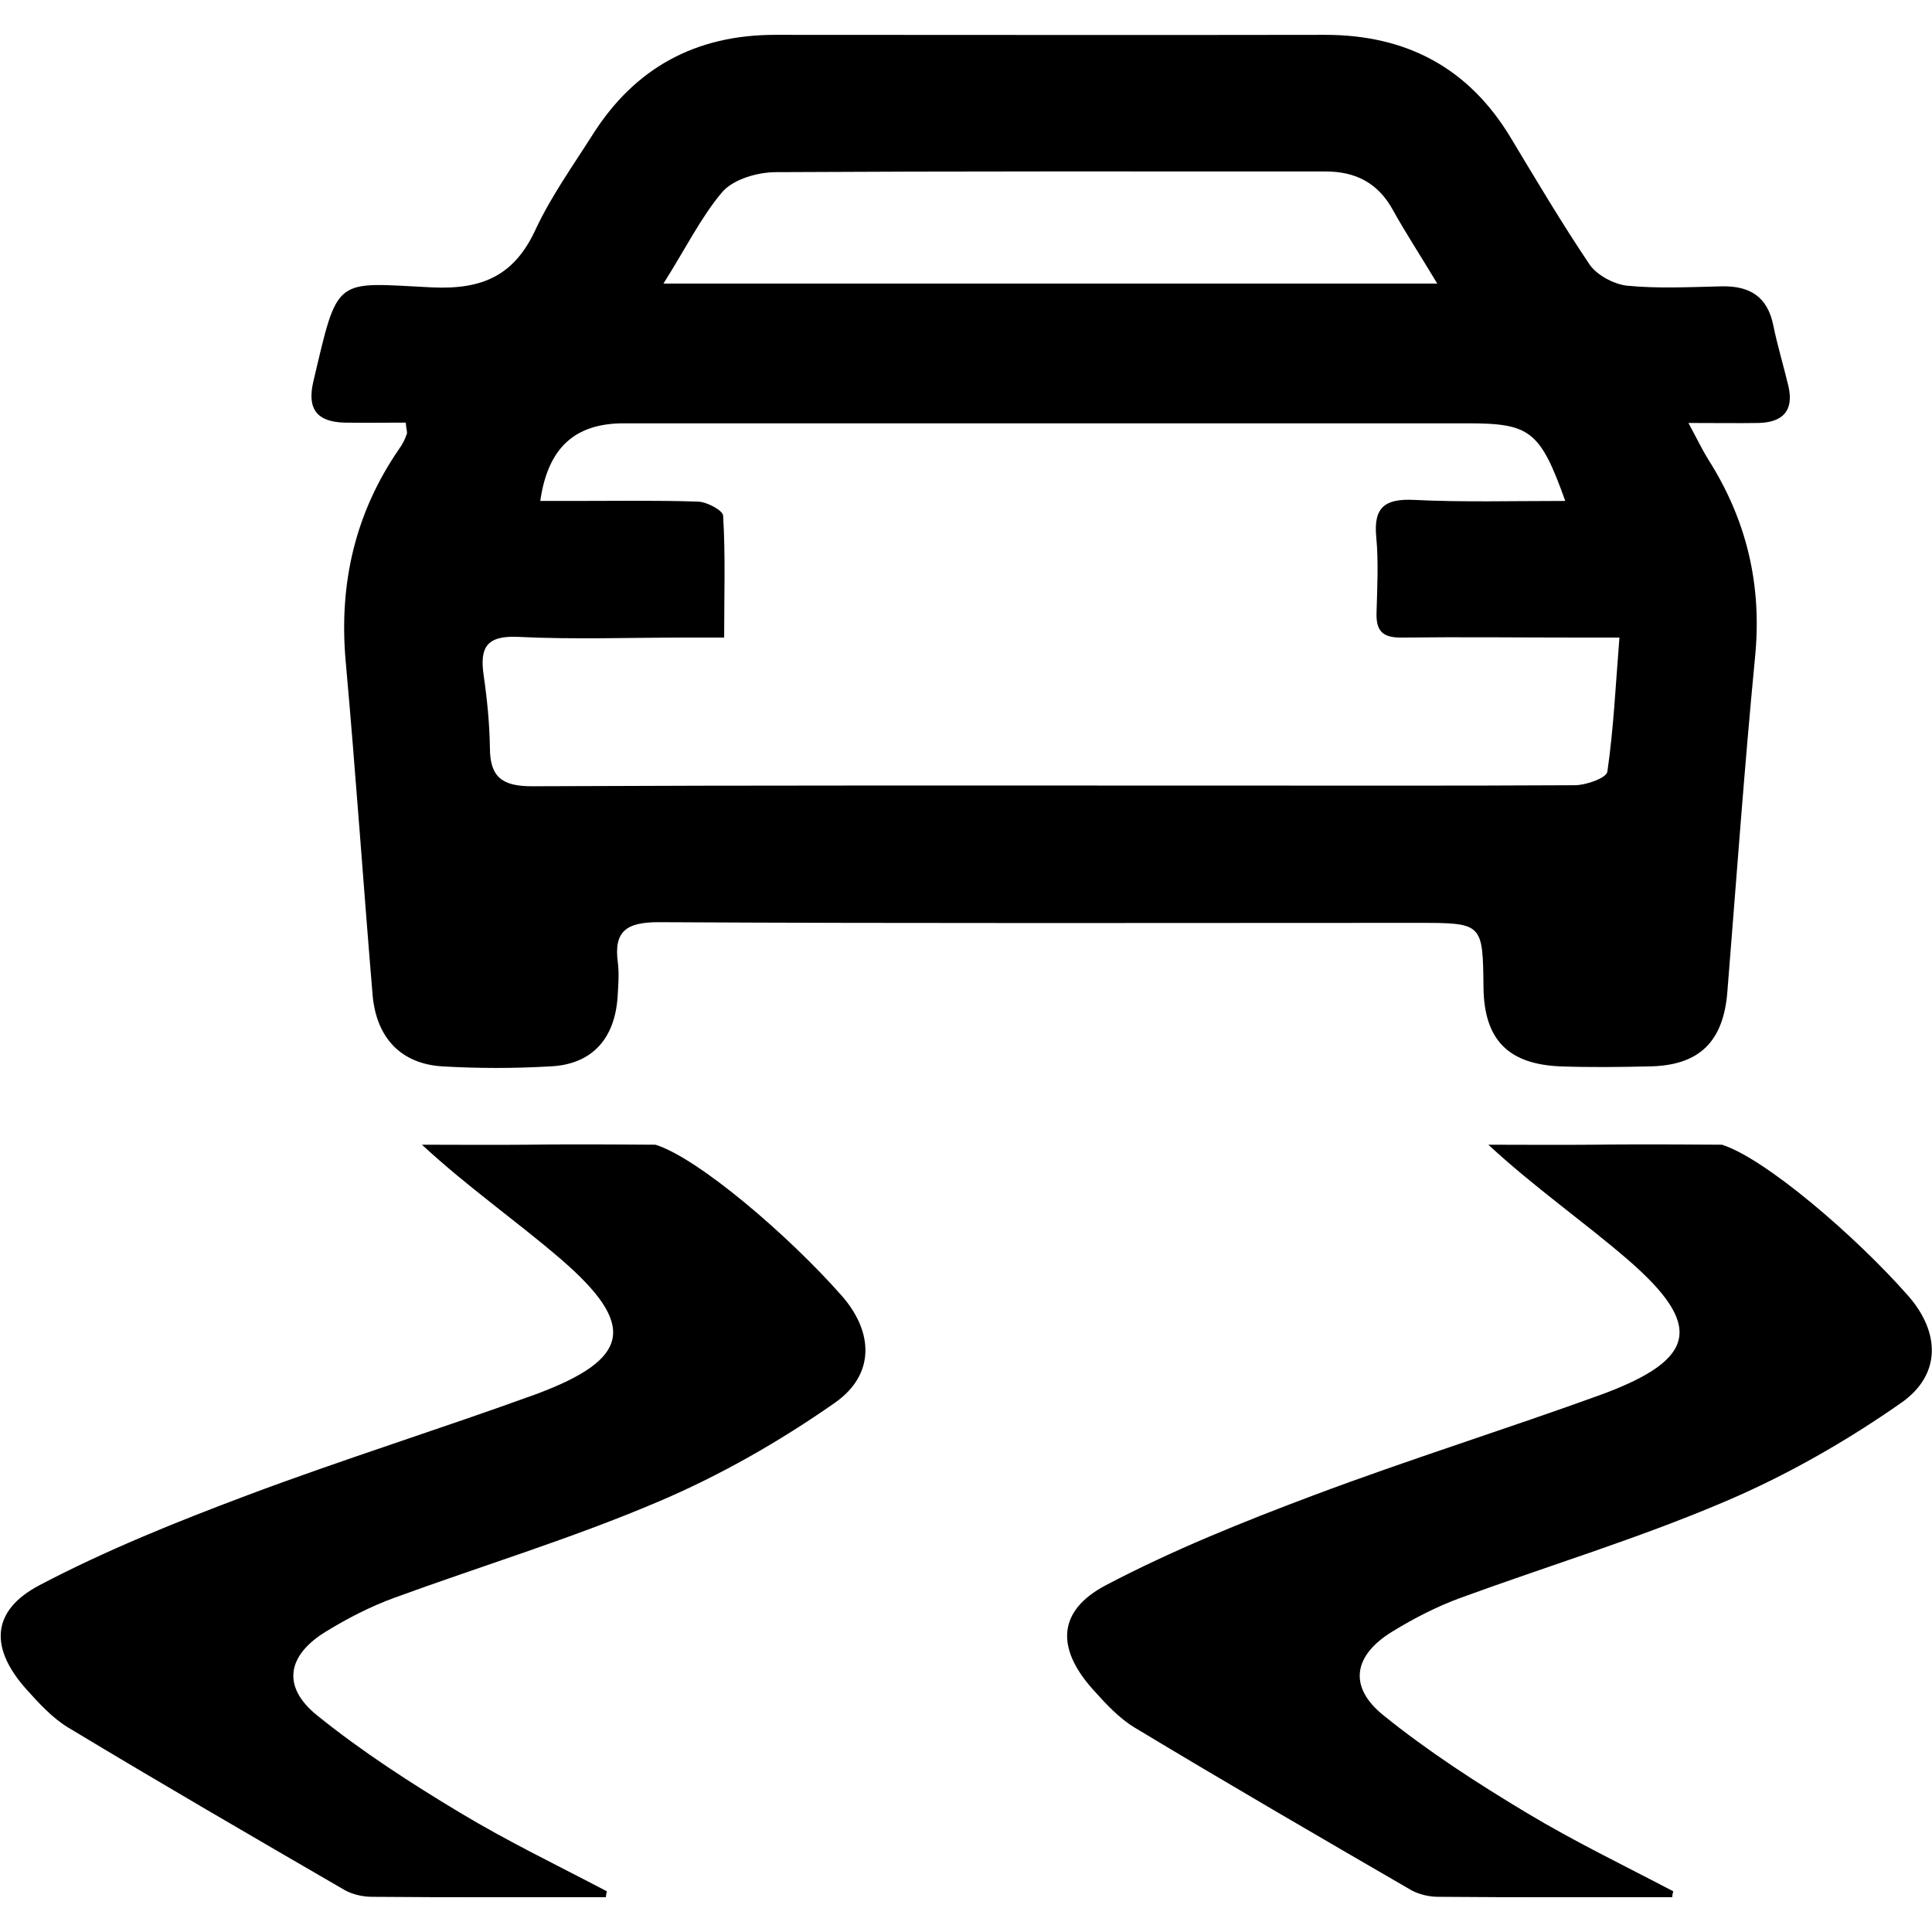<?xml version="1.0" encoding="utf-8"?>
<!-- Generator: Adobe Illustrator 19.0.0, SVG Export Plug-In . SVG Version: 6.00 Build 0)  -->
<svg version="1.1" id="Layer_1" xmlns="http://www.w3.org/2000/svg" xmlns:xlink="http://www.w3.org/1999/xlink" x="0px" y="0px"
	 width="560px" height="560px" viewBox="374 117 560 560" style="enable-background:new 374 117 560 560;" xml:space="preserve">
<g id="ElectronicStabilityProgramme">
	<path d="M491.6,239.5c-5.7,0-11.8,0.1-17.7,0c-8.1-0.2-10.9-4-9.1-11.8c7.3-31,5.9-28.8,34.4-27.4c14.9,0.7,24-3.6,30.1-16.9
		c4.5-9.6,10.8-18.4,16.5-27.4c12.3-19.4,29.9-28.9,52.9-28.9c53.1,0,106.3,0.1,159.4,0c23.6,0,41.7,9.6,53.9,30
		c7.4,12.3,14.7,24.6,22.7,36.5c2.1,3.1,6.9,5.7,10.8,6.2c9.1,0.9,18.3,0.4,27.4,0.2c8.2-0.2,13.4,2.9,15.1,11.3
		c1.2,5.9,3,11.8,4.4,17.7c1.6,7.1-1.7,10.4-8.6,10.6c-6,0.1-12.1,0-20.4,0c2.5,4.6,3.9,7.6,5.7,10.5c11.2,17.6,15.7,36.5,13.6,57.5
		c-3.1,32.1-5.4,64.4-8,96.7c-1.1,14.7-8.2,21.6-22.7,21.8c-8.5,0.2-17.1,0.3-25.6,0c-15.3-0.6-22.2-7.8-22.4-22.8
		c-0.2-18.8-0.2-18.8-19.2-18.8c-73.2,0-146.5,0.2-219.9-0.2c-9.2,0-13.1,2.5-11.8,11.8c0.4,3.2,0.1,6.7-0.1,10.1
		c-0.9,12.1-7.6,19.4-19.6,19.9c-10.3,0.6-20.7,0.6-31.1,0c-12-0.7-19.2-8.2-20.3-20.7c-2.7-32.3-4.9-64.5-7.8-96.7
		c-2-22.5,2.7-43,15.5-61.6c0.9-1.2,1.6-2.6,2.1-4C492.2,242.4,491.8,241.8,491.6,239.5z M827.7,262.2
		c-7.3-20.4-10.2-22.5-28.4-22.5c-81.5,0-163,0-244.5,0c-14.2,0-22,7.1-24.2,22.5c3.5,0,6.7,0,10.1,0c11.9,0,23.9-0.2,35.7,0.2
		c2.6,0.1,7.2,2.6,7.2,4.1c0.7,11.4,0.3,22.8,0.3,35.3c-4.7,0-8,0-11.3,0c-16.1,0-32.4,0.6-48.5-0.2c-9.1-0.4-11.1,3.1-9.9,11.2
		c1,6.9,1.7,14,1.8,20.9c0,8.6,3.6,11.2,12.2,11.2c65.6-0.3,131.3-0.2,196.9-0.2c35.1,0,70.2,0.1,105.3-0.1c3.4,0,9.2-2.1,9.5-3.9
		c1.8-12.4,2.4-25.1,3.5-38.9c-5,0-8.4,0-11.6,0c-17.1,0-34.2-0.2-51.3,0c-5.6,0.1-7.7-1.7-7.5-7.3c0.2-7.3,0.6-14.7-0.1-22
		c-0.8-8.6,2.7-11,11-10.6C797.9,262.6,812.3,262.2,827.7,262.2z M566.3,199.2c75.8,0,149.1,0,224.3,0c-4.9-8.2-9.2-14.7-12.9-21.4
		c-4.3-7.8-10.8-11.1-19.5-11.1c-53.1,0-106.1-0.1-159.2,0.2c-5.4,0-12.3,2-15.6,5.7C577.2,179.9,572.7,189.1,566.3,199.2z"/>
	<path d="M549.6,666.9c-22.6,0-45.1,0.1-67.8-0.1c-2.7,0-5.6-0.7-7.8-1.9c-26.9-15.6-53.6-31.1-80.3-47.2
		c-4.6-2.8-8.5-7.1-12.1-11.1c-10.6-11.9-10.2-22.7,3.8-30.1c19.4-10.2,39.8-18.4,60.3-26.1c27.7-10.4,55.9-19.2,83.7-29.3
		c27.4-10.2,29.3-20,7.2-39.1c-12.9-11.1-26.9-20.8-40.3-33.2c10.1,0,20.3,0.1,30.4,0c14.1-0.2,37.3,0,37.3,0
		c12.4,3.9,38.6,26.3,54,43.8c9.2,10.5,9.7,22.8-2,31c-16,11.2-33.5,21.2-51.5,28.8c-24.9,10.6-51,18.5-76.4,27.8
		c-6.8,2.5-13.4,5.9-19.6,9.7c-11.3,6.9-12.9,16-2.6,24.3c13,10.5,27.1,19.6,41.4,28.2c13.8,8.3,28.3,15.3,42.6,22.8
		C549.7,665.9,549.7,666.5,549.6,666.9z"/>
	<path d="M858.7,666.9c-22.6,0-45.1,0.1-67.8-0.1c-2.7,0-5.6-0.7-7.8-1.9c-26.9-15.6-53.6-31.1-80.3-47.2
		c-4.6-2.8-8.5-7.1-12.1-11.1c-10.6-11.9-10.2-22.7,3.8-30.1c19.4-10.2,39.8-18.4,60.3-26.1c27.7-10.4,55.9-19.2,83.7-29.3
		c27.4-10.2,29.3-20,7.2-39.1c-12.9-11.1-26.9-20.8-40.3-33.2c10.1,0,20.3,0.1,30.4,0c14.1-0.2,37.3,0,37.3,0
		c12.4,3.9,38.6,26.3,54,43.8c9.2,10.5,9.7,22.8-2,31c-16,11.2-33.5,21.2-51.5,28.8c-24.9,10.6-51,18.5-76.4,27.8
		c-6.8,2.5-13.4,5.9-19.6,9.7c-11.3,6.9-12.9,16-2.6,24.3c13,10.5,27.1,19.6,41.4,28.2c13.8,8.3,28.3,15.3,42.6,22.8
		C858.8,665.9,858.7,666.5,858.7,666.9z"/>
</g>
</svg>
